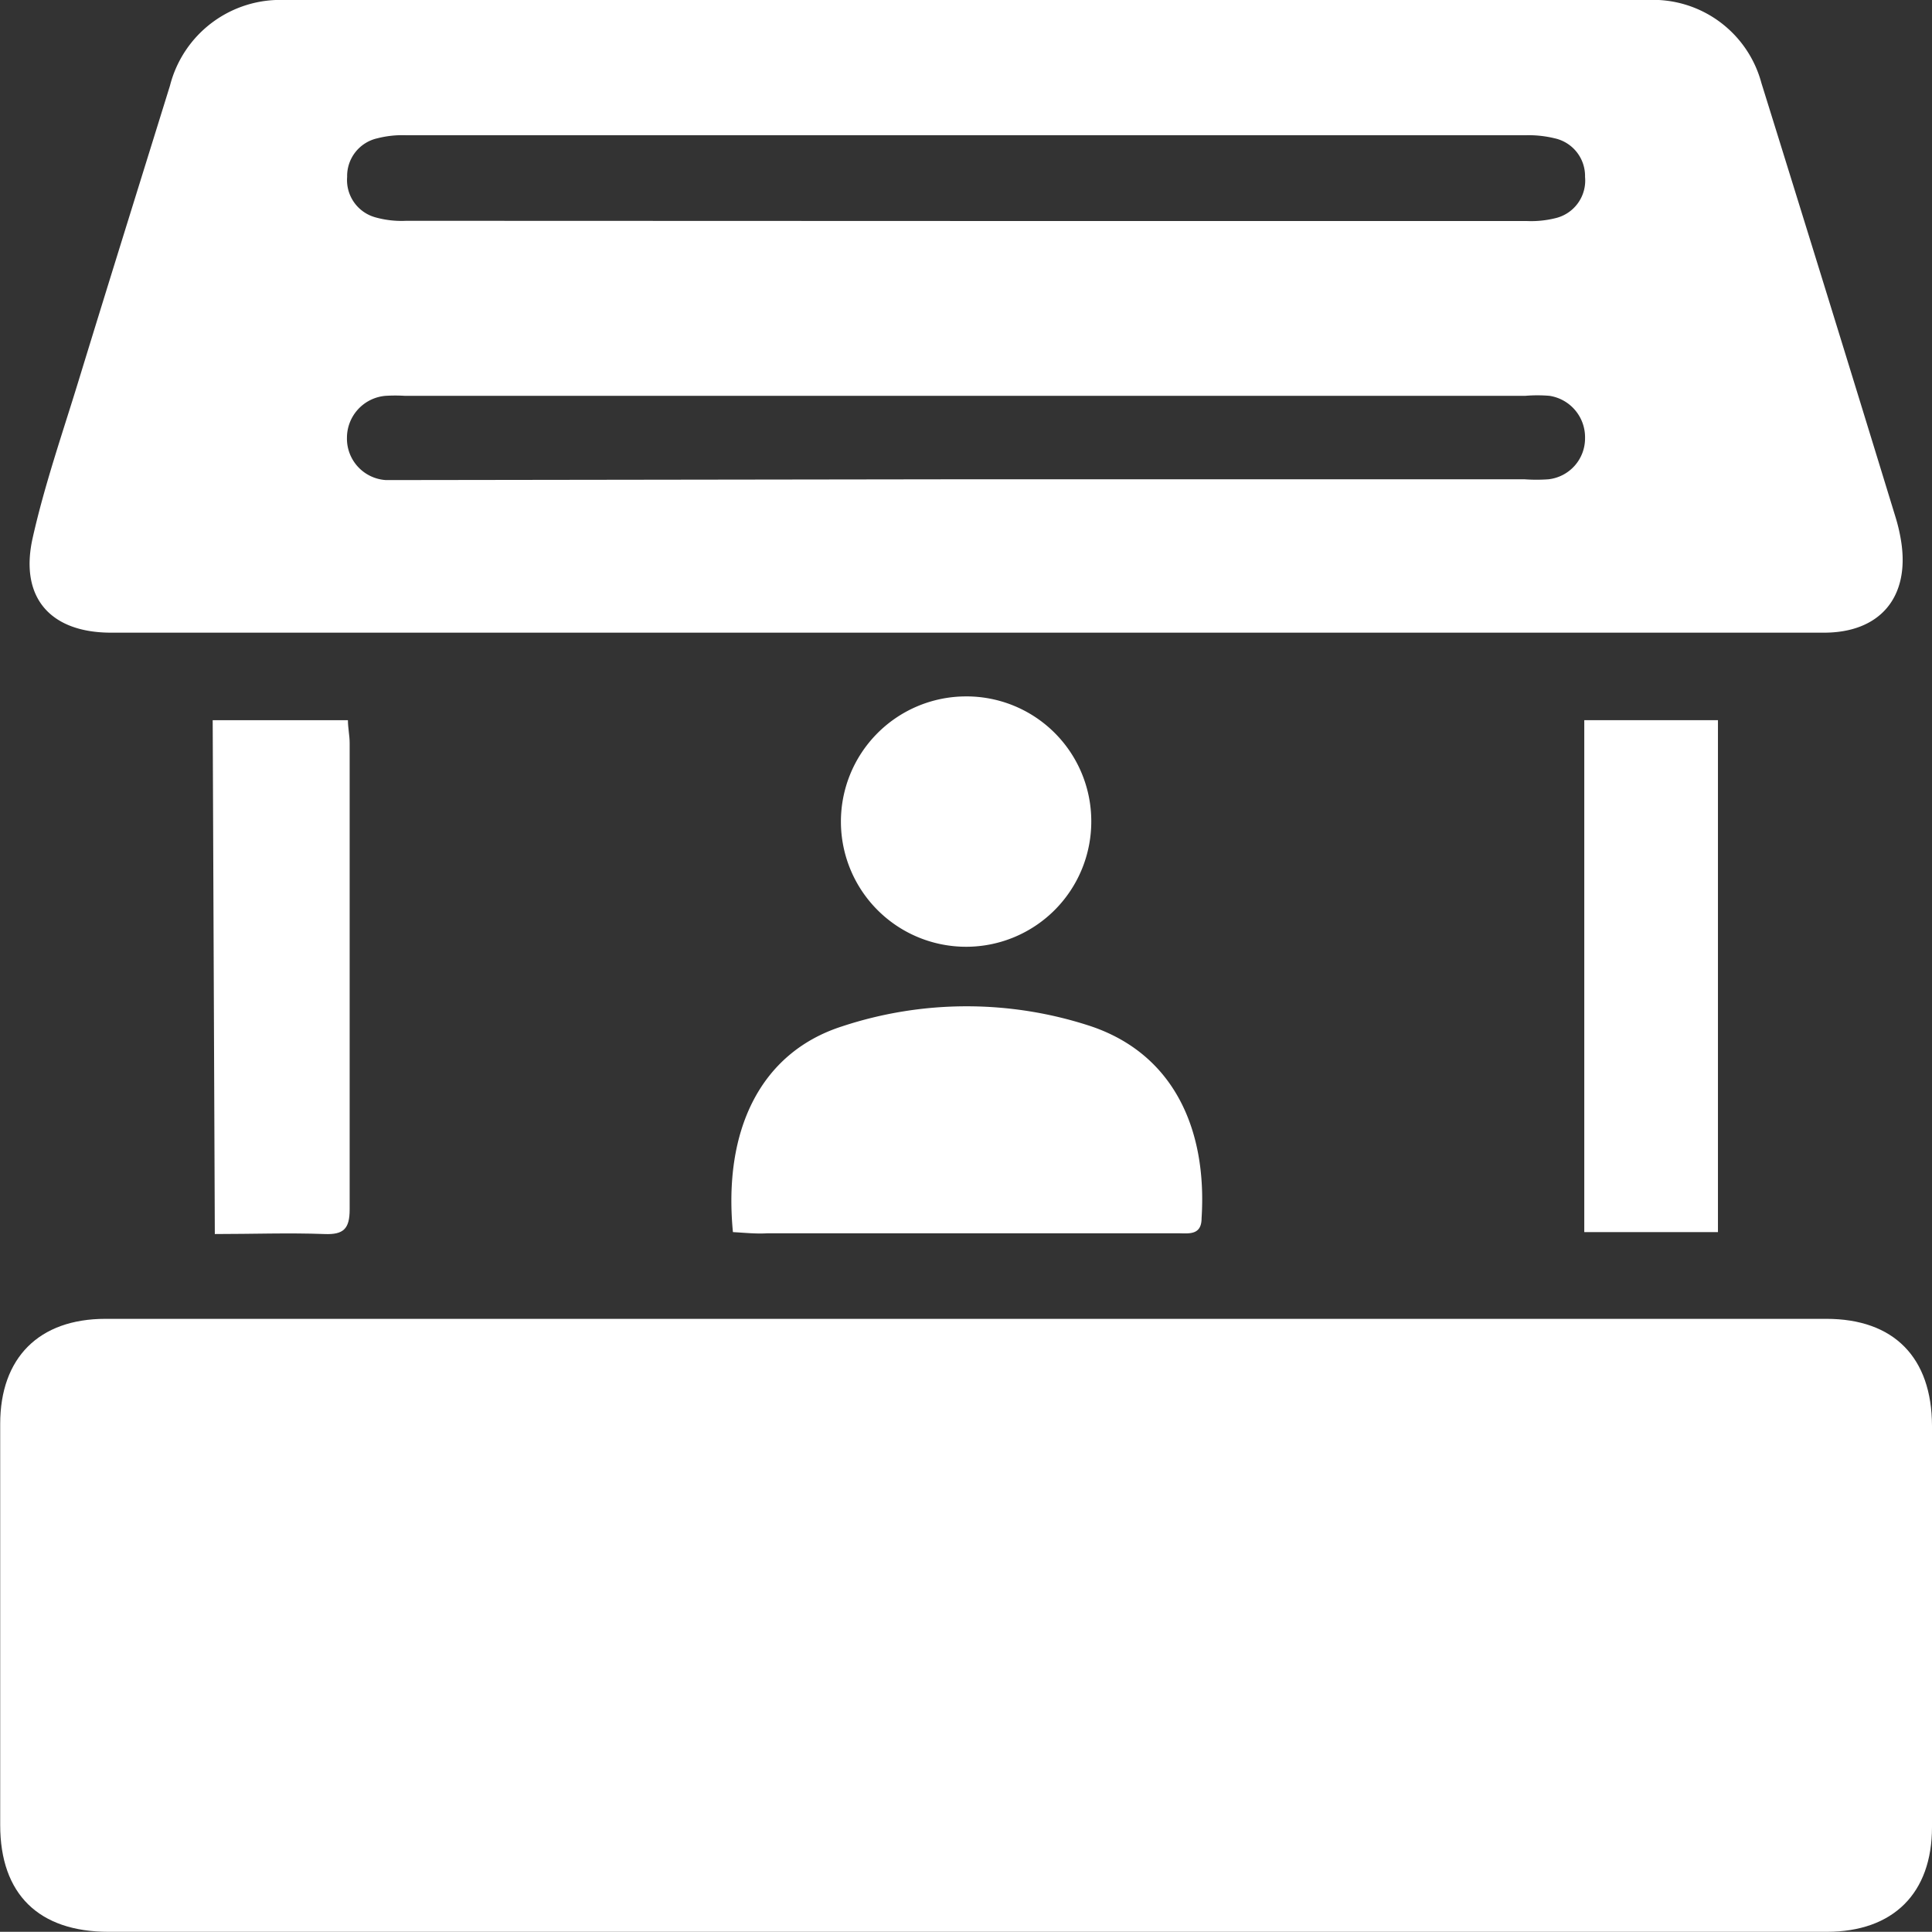 <svg id="exhibition" xmlns="http://www.w3.org/2000/svg" viewBox="0 0 100.01 100"><rect x="0" y="0" width="100.01" height="100" fill="#333333" stroke="none"/><defs><style>.cls-1{fill:#fff;}</style></defs><path class="cls-1" d="M49.89,100H5.61C2,100,0,98.06,0,94.47Q0,84.09,0,73.71c0-3.42,2-5.44,5.45-5.44H94.53c3.5,0,5.46,2,5.47,5.54q0,10.38,0,20.77C100,98,98,100,94.55,100Z" transform="translate(0.01 0)"/><path class="cls-1" d="M50,32.75H5.74c-3.14,0-4.75-1.81-4.06-4.9.62-2.76,1.55-5.44,2.38-8.15C5.62,14.61,7.21,9.52,8.79,4.43A5.89,5.89,0,0,1,14.73,0H85.26a5.81,5.81,0,0,1,5.91,4.3q3.49,11.2,6.93,22.43a9,9,0,0,1,.31,1.34c.43,2.87-1.12,4.68-4,4.68Zm-.14-21.31H79a5.17,5.17,0,0,0,1.48-.14,2,2,0,0,0,1.56-2.14,2,2,0,0,0-1.57-2A5.72,5.72,0,0,0,79,7H21a5.25,5.25,0,0,0-1.48.16,2,2,0,0,0-1.56,2,2,2,0,0,0,1.46,2.09,5,5,0,0,0,1.6.18ZM50,24.81h28.9a8.66,8.66,0,0,0,1.25,0,2.13,2.13,0,0,0,1.89-2.13,2.17,2.17,0,0,0-1.84-2.19,7.43,7.43,0,0,0-1.25,0h-58a8.35,8.35,0,0,0-1,0,2.18,2.18,0,0,0-2,2.16,2.15,2.15,0,0,0,2,2.2c.42,0,.84,0,1.25,0Z" transform="translate(0.01 0)"/><path class="cls-1" d="M37.93,63.78c-.51-5.26,1.41-9.29,5.65-10.65a20.54,20.54,0,0,1,12.9,0c4.32,1.47,6,5.4,5.71,9.93,0,.92-.7.78-1.26.78-4.29,0-8.57,0-12.85,0-2.79,0-5.57,0-8.35,0C39.12,63.88,38.51,63.81,37.93,63.78Z" transform="translate(0.01 0)"/><path class="cls-1" d="M82,37.28h6.92v26.5H82Z" transform="translate(0.01 0)"/><path class="cls-1" d="M11,37.28H18c0,.4.09.79.09,1.19q0,12.08,0,24.14c0,1-.32,1.31-1.3,1.27-1.87-.07-3.74,0-5.68,0Z" transform="translate(0.01 0)"/><path class="cls-1" d="M56.48,42.51a6.48,6.48,0,1,1-6.56-6.46A6.46,6.46,0,0,1,56.48,42.51Z" transform="translate(0.01 0)"/></svg>